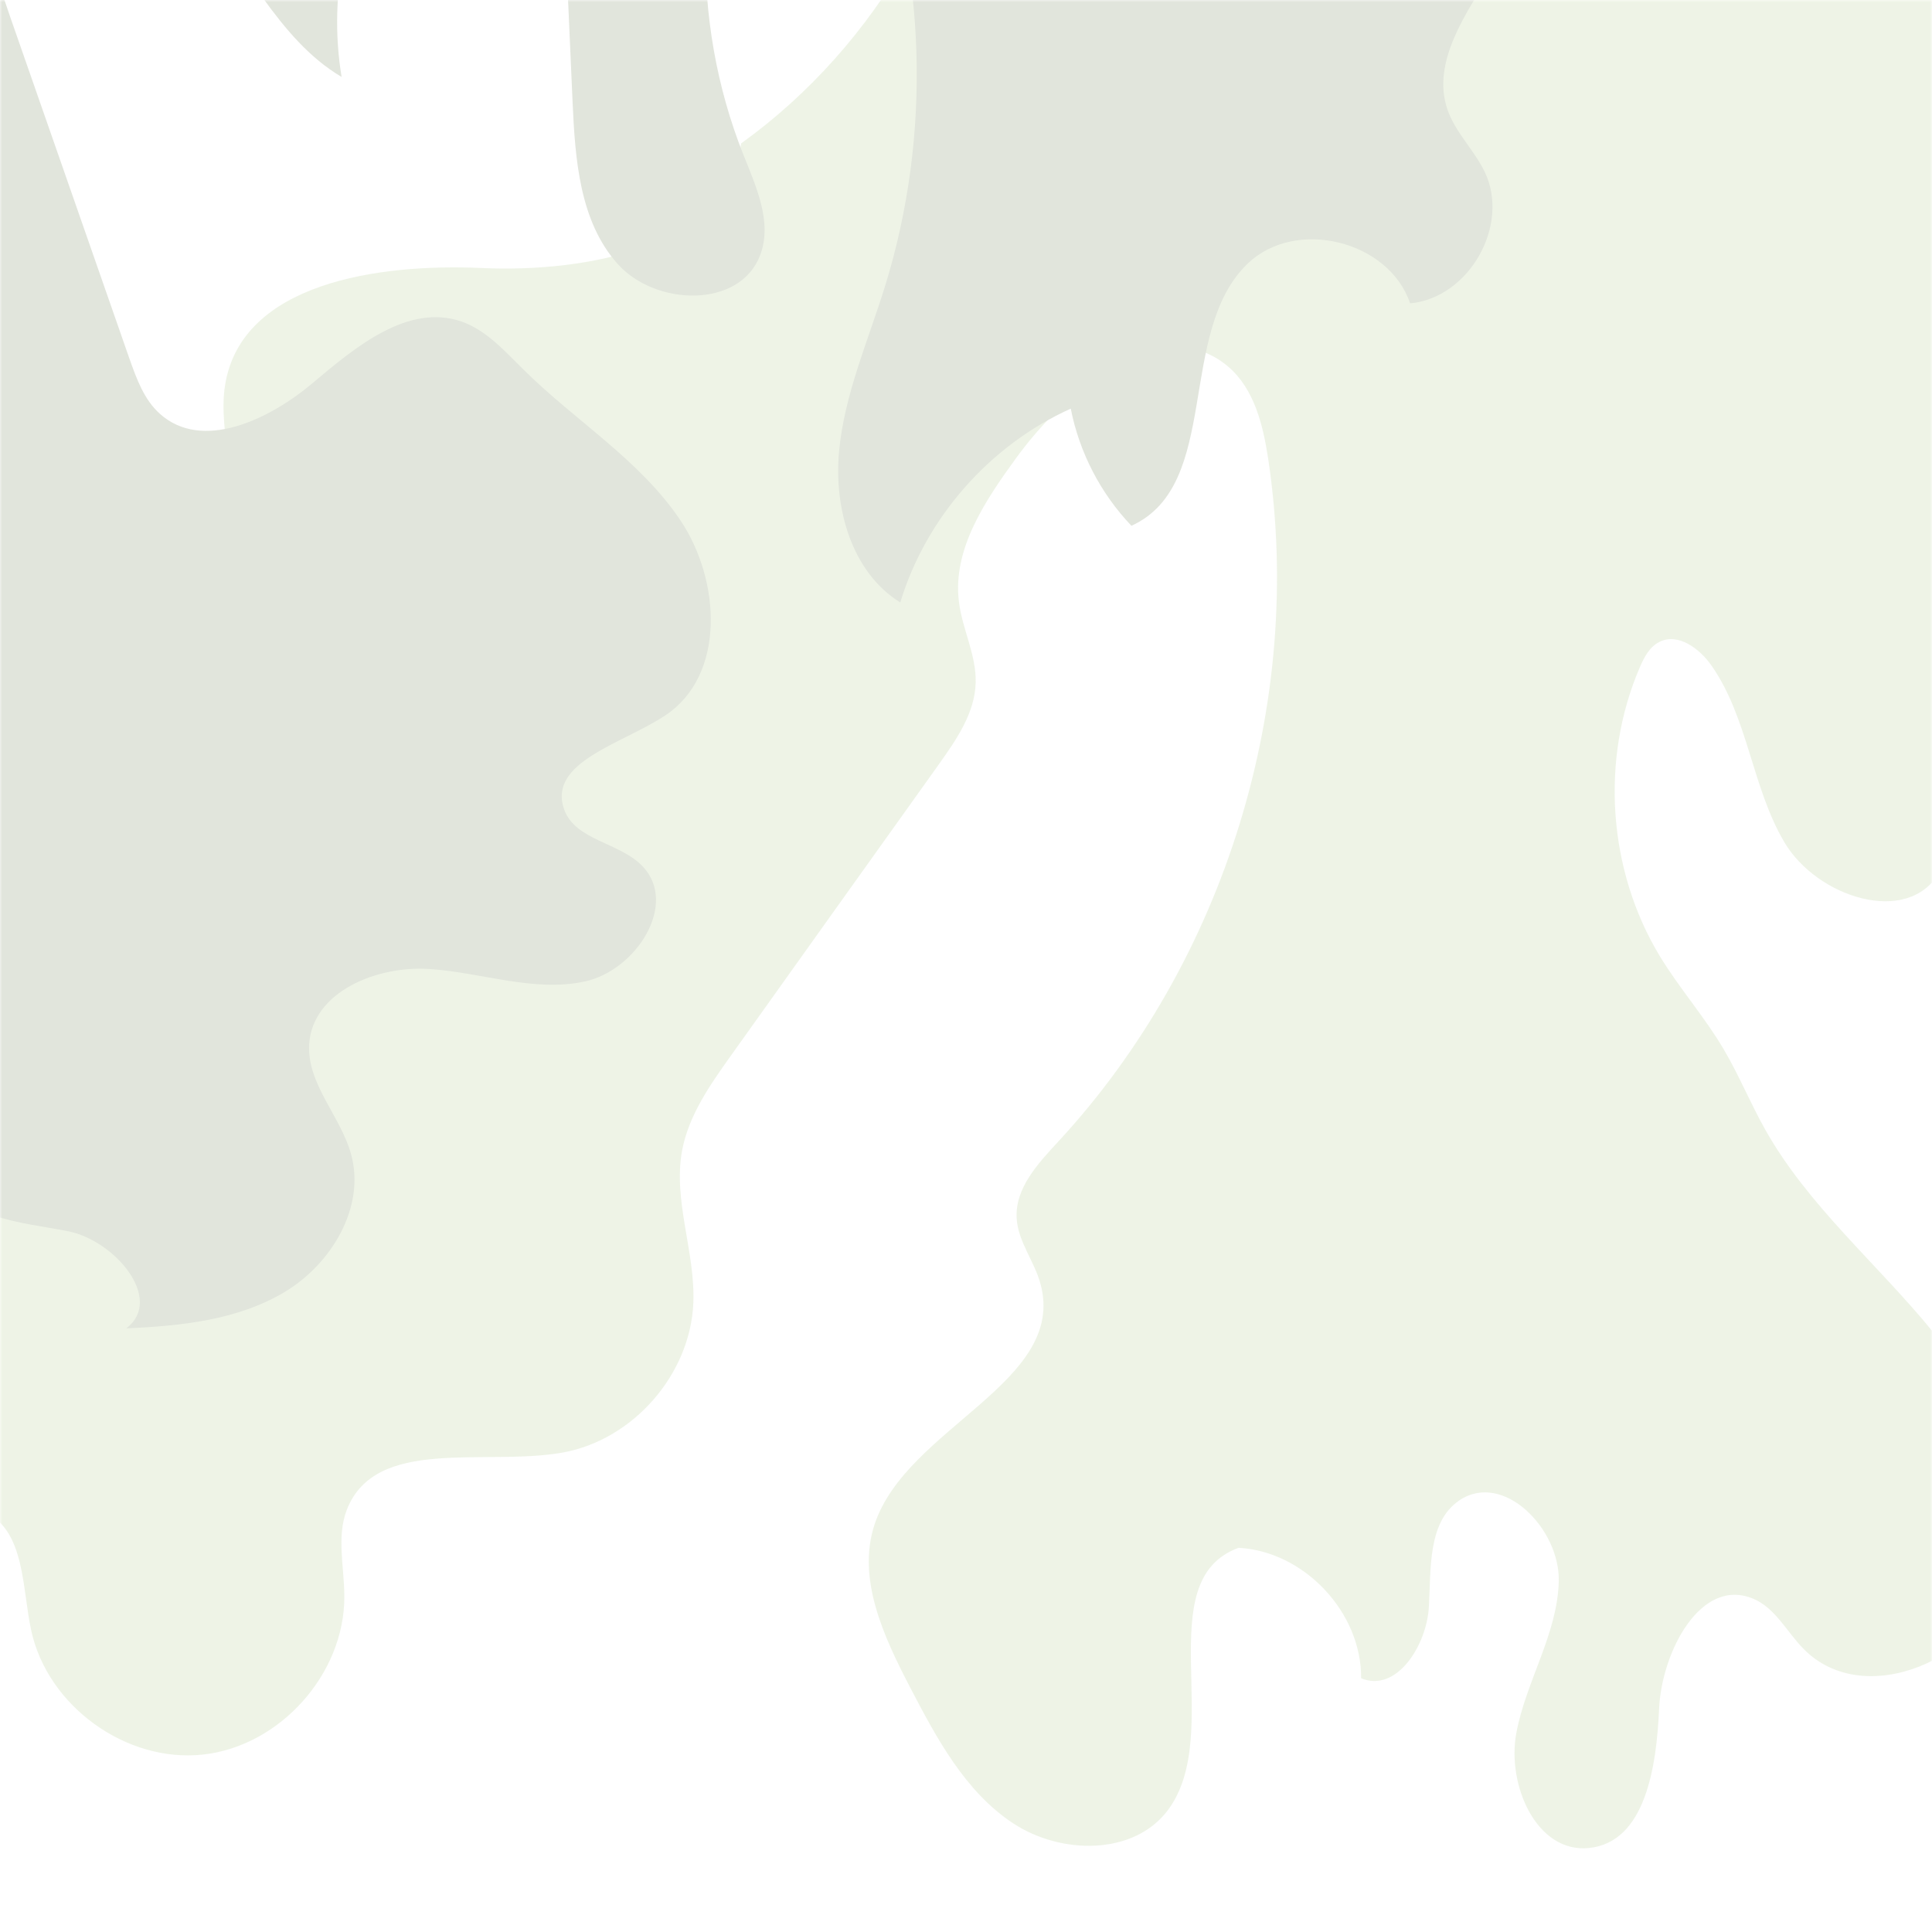<svg width="440" height="440" viewBox="0 0 440 440" fill="none" xmlns="http://www.w3.org/2000/svg">
<g opacity="0.25">
<mask id="mask0_118_2" style="mask-type:alpha" maskUnits="userSpaceOnUse" x="0" y="0" width="440" height="440">
<rect width="440" height="440" fill="#FFFDED"/>
</mask>
<g mask="url(#mask0_118_2)">
<path d="M229.548 -752.5C251.867 -725.701 271.198 -696.414 286.962 -665.301C293.019 -653.312 298.702 -640.618 298.826 -627.177C298.951 -614.192 293.848 -601.789 289.949 -589.426C281.154 -561.383 278.167 -531.515 281.237 -502.31C283.187 -483.891 287.501 -465.057 282.731 -447.178C275.803 -421.25 251.742 -403.951 228.179 -391.133C204.616 -378.356 178.813 -366.989 162.759 -345.501C160.187 -342.099 157.905 -338.324 157.117 -334.134C156.246 -329.446 157.324 -324.634 157.407 -319.822C157.615 -303.768 144.257 -288.667 128.327 -286.884C122.81 -286.261 116.878 -286.967 111.982 -284.312C102.524 -279.209 102.939 -265.851 99.496 -255.646C94.601 -241.127 80.662 -231.917 70.955 -220.053C61.248 -208.189 57.141 -187.737 70.001 -179.399C82.57 -171.268 98.5 -182.012 109.493 -192.134C120.279 -202.09 131.065 -212.047 141.851 -222.003C150.728 -230.175 164.169 -238.721 173.628 -231.212C181.261 -225.155 179.601 -213.125 175.577 -204.289C168.027 -187.82 154.462 -174.213 137.993 -166.58C132.434 -164.008 126.46 -162.058 121.565 -158.366C106.672 -147.248 106.465 -125.221 109.12 -106.802C111.775 -88.383 115.384 -67.807 104.598 -52.665C115.84 -45.364 128.783 -38.395 141.975 -40.884C155.126 -43.414 165.372 -60.464 156.744 -70.71C153.798 -74.237 149.194 -76.352 147.119 -80.459C142.805 -89.005 152.18 -98.09 161.016 -101.782C169.853 -105.474 180.68 -108.959 183.127 -118.21C185.119 -125.843 180.058 -134.264 182.92 -141.607C187.608 -153.72 205.653 -149.821 217.144 -143.805C218.555 -162.058 224.28 -185.165 242.45 -187.488C246.93 -188.069 251.659 -187.115 255.932 -188.65C263.441 -191.346 266.344 -200.058 270.327 -206.944C274.351 -213.83 283.892 -219.763 289.658 -214.287C292.313 -211.756 292.853 -207.815 293.06 -204.165C294.595 -173.466 279.08 -142.478 253.567 -125.345C247.594 -121.321 241.039 -117.961 236.144 -112.651C224.694 -100.164 225.69 -81.165 224.155 -64.281C220.67 -26.074 199.929 10.266 168.774 32.668C166.119 56.148 133.43 62.121 109.825 61.043C86.221 59.964 54.942 64.403 51.25 87.758C49.466 98.959 55.44 111.529 49.632 121.277C46.438 126.629 40.464 129.533 35.112 132.685C3.045 151.768 -15.166 191.676 -8.529 228.348C-5.003 247.804 4.622 268.214 -3.26 286.342C-7.533 296.174 -16.328 303.309 -21.638 312.643C-26.948 321.977 -26.865 336.372 -17.116 340.811C-12.719 342.802 -7.409 342.221 -3.094 344.461C5.742 349.066 4.995 361.594 7.111 371.343C10.844 388.559 28.724 401.502 46.23 399.593C63.736 397.685 78.463 381.258 78.422 363.627C78.422 356.948 76.597 350.02 79.003 343.798C85.599 327.038 110.406 333.966 128.12 330.813C144.174 327.951 157.241 313.016 157.905 296.713C158.361 285.098 153.259 273.524 155.333 262.074C156.827 254.068 161.639 247.181 166.368 240.544C182.215 218.35 198.02 196.156 213.867 174.004C217.85 168.403 222.039 162.347 222.205 155.46C222.371 149.155 219.136 143.264 218.389 137.041C216.895 125.094 224.363 114.018 231.456 104.269C243.113 88.256 264.685 70.667 279.744 83.527C285.676 88.629 287.667 96.843 288.829 104.559C297.167 159.982 279.08 218.806 241.039 259.958C236.393 264.978 231.124 270.62 231.539 277.465C231.83 282.775 235.605 287.255 236.974 292.44C243.03 314.842 206.483 325.088 199.182 347.158C195.075 359.561 201.297 372.836 207.354 384.452C213.369 395.984 219.841 408.056 230.71 415.233C241.578 422.41 258.214 422.659 266.013 412.205C279.038 394.698 261.574 360.018 282.067 352.509C297.043 353.297 310.11 367.236 309.986 382.212C318.075 385.572 324.92 374.745 325.418 365.95C325.915 357.197 325.127 346.577 332.387 341.682C342.343 335.003 355.286 348.153 354.996 360.142C354.705 372.131 347.529 382.875 345.33 394.698C343.131 406.521 349.935 422.078 361.882 420.875C374.825 419.547 377.273 402.124 377.853 389.14C378.434 376.155 387.395 359.022 399.342 364.125C404.32 366.24 406.934 371.633 410.709 375.491C424.689 389.762 451.819 377.648 457.254 358.4C462.688 339.151 452.815 318.824 440.204 303.309C427.551 287.794 411.787 274.644 401.997 257.22C398.637 251.247 396.023 244.817 392.539 238.926C388.183 231.542 382.458 225.07 378.019 217.769C366.196 198.23 364.413 172.966 373.456 151.976C374.452 149.694 375.655 147.329 377.895 146.209C382.168 144.011 387.146 147.744 389.884 151.727C398.139 163.674 399.01 179.355 406.394 191.842C413.779 204.328 434.479 211.132 441.739 198.604C445.14 212.667 448.542 226.73 451.944 240.793C453.147 245.688 454.972 251.33 459.743 252.948C465.177 254.814 470.404 250.251 475.299 247.223C491.022 237.474 514.543 244.526 522.342 261.286C543.789 256.557 549.099 226.813 540.637 206.568C532.174 186.283 515.331 170.311 507.449 149.818C499.567 129.325 506.91 99.581 528.689 96.76C539.765 95.308 550.676 101.531 561.835 100.618C572.994 99.706 582.452 83.237 572.455 78.217C569.675 76.848 566.315 77.014 563.619 75.521C553.248 69.796 565.734 54.405 577.35 52.331C591.579 49.8 606.555 51.418 619.871 56.936C630.781 47.312 620.41 27.814 606.389 23.956C592.367 20.098 577.682 25.366 563.245 26.984C527.901 30.967 491.063 10.598 475.673 -21.469C471.607 -29.89 468.371 -39.681 460.241 -44.327C454.848 -47.397 448.293 -47.604 442.61 -50.135C430.082 -55.735 425.353 -70.586 418.217 -82.326C411.082 -94.025 394.364 -103.732 384.491 -94.191C376.982 -132.771 372.087 -179.44 401.997 -204.911C407.058 -209.226 413.073 -212.835 416.185 -218.684C419.462 -224.907 418.798 -232.332 418.964 -239.343C419.96 -286.51 467.832 -327.04 514.543 -320.237C525.661 -318.619 537.028 -314.802 547.772 -317.914C558.558 -321.066 566.481 -335.793 558.433 -343.592C553.414 -348.446 545.034 -347.948 539.475 -352.221C535.451 -355.291 533.543 -360.31 531.842 -365.081C525.122 -383.832 518.36 -402.582 511.639 -421.292C507.989 -431.455 503.799 -442.324 494.714 -448.215C480.402 -457.507 461.734 -444.772 449.538 -451.865C442.61 -455.848 429.418 -485.633 425.726 -493.681C407.805 -532.676 436.014 -579.719 423.569 -620.788C416.102 -645.43 395.941 -665.301 398.056 -692.473C399.674 -713.505 427.634 -743.415 410.335 -763.12C402.536 -772.039 389.096 -772.454 377.273 -772.205C333.341 -771.334 289.41 -770.463 245.478 -769.55C239.38 -769.425 232.867 -769.177 227.806 -765.733C222.745 -762.29 225.856 -757.063 229.756 -752.376L229.548 -752.5Z" fill="#BAD19D"/>
<path d="M137.246 -410.59C127.912 -392.544 118.371 -374.167 103.851 -359.938C93.231 -349.525 80.164 -341.643 70.664 -330.194C61.164 -318.744 55.937 -301.653 63.819 -289C68.258 -281.906 75.974 -277.551 81.699 -271.452C87.424 -265.354 90.991 -255.274 85.598 -248.844C78.753 -254.486 69.129 -245.691 66.225 -237.311C63.321 -228.931 60.583 -218.228 51.913 -216.486C36.564 -213.416 25.405 -243.036 12.171 -234.698C8.853 -232.582 7.276 -228.641 5.783 -224.99C-19.398 -162.598 -71.419 -114.892 -126.883 -76.768C-145.053 -64.281 -164.384 -52.334 -186.122 -48.6C-207.86 -44.867 -232.584 -51.048 -245.403 -68.969C-230.8 -80.543 -215.825 -91.578 -200.475 -102.115C-201.264 -112.652 -218.604 -108.379 -227.357 -114.27C-233.331 -118.294 -234.202 -126.549 -237.853 -132.73C-243.951 -143.101 -257.723 -146.752 -269.505 -144.553C-281.286 -142.354 -291.657 -135.509 -301.613 -128.789C-295.349 -113.523 -289.583 -98.091 -284.273 -82.451C-295.764 -74.611 -314.225 -81.746 -317.419 -95.311C-319.452 -103.899 -316.216 -113.564 -320.198 -121.446C-323.849 -128.665 -333.722 -131.9 -340.94 -128.291C-348.159 -124.682 -351.519 -114.892 -347.993 -107.632C-355.418 -118.211 -373.256 -115.016 -381.221 -104.853C-389.186 -94.689 -390.099 -80.833 -390.68 -67.932C-390.97 -60.963 -390.804 -52.832 -385.245 -48.559C-392.215 -45.489 -398.976 -40.76 -401.797 -33.666C-404.618 -26.572 -401.673 -16.99 -394.413 -14.708C-389.228 -13.09 -383.793 -15.372 -378.525 -16.782C-361.392 -21.387 -341.853 -15.579 -330.03 -2.346C-338.285 -1.433 -339.157 10.141 -337.705 18.313C-333.349 42.416 -326.338 70.085 -304.061 80.249C-277.885 62.286 -247.85 50.007 -216.613 44.448C-209.892 43.245 -202.716 42.416 -196.369 45.029C-181.6 51.127 -180.231 73.363 -189.98 86.057C-199.729 98.751 -215.949 104.268 -231.215 109.08C-257.226 117.294 -283.941 125.632 -311.196 124.346C-338.451 123.06 -366.868 110.117 -379.023 85.683C-388.191 67.306 -386.905 45.319 -381.802 25.449C-389.809 20.678 -399.35 29.431 -402.876 38.06C-406.402 46.688 -408.85 57.267 -417.354 61.083C-423.12 63.697 -429.965 62.12 -436.063 63.78C-456.847 69.38 -452.657 101.779 -467.301 117.585C-470.578 121.152 -475.017 124.056 -476.51 128.661C-480.244 140.069 -464.065 147.577 -452.159 146.582C-440.253 145.586 -425.526 142.848 -418.515 152.597C-426.356 161.35 -434.528 170.808 -436.146 182.465C-437.764 194.123 -429.343 207.812 -417.644 207.024C-407.149 206.319 -398.437 194.786 -388.232 197.441C-382.964 198.81 -379.438 203.664 -374.667 206.319C-360.894 213.91 -345.338 201.05 -333.432 190.721C-321.526 180.391 -300.286 173.215 -292.57 186.946C-303.854 205.24 -328.412 208.434 -348.656 215.653C-368.942 222.829 -389.518 244.982 -378.234 263.276C-372.344 259.211 -363.632 259.958 -358.488 264.936C-371.472 274.228 -363.3 297.044 -348.325 302.645C-333.39 308.245 -316.797 302.562 -301.862 296.878C-292.363 293.269 -282.904 289.702 -273.404 286.093C-269.546 284.641 -265.564 283.064 -262.785 280.036C-255.027 271.449 -261.706 257.469 -270.418 249.836C-279.129 242.202 -290.413 235.772 -293.4 224.53C-296.138 214.284 -289.5 202.461 -279.337 199.391C-269.173 196.321 -257.143 202.544 -253.741 212.624C-252.082 217.561 -252.289 222.995 -250.256 227.766C-245.154 239.506 -228.104 241.456 -217.152 234.86C-206.2 228.264 -199.936 216.234 -194.253 204.784C-212.132 194.828 -224.702 172.509 -217.069 153.51C-209.436 134.552 -177.245 130.154 -169.197 148.946C-164.716 159.359 -168.865 171.223 -170.566 182.424C-173.718 203.456 -167.911 224.696 -161.356 244.899C-154.013 267.591 -144.597 291.403 -124.892 304.802C-105.187 318.201 -72.497 314.468 -64.076 292.149C-62.126 287.047 -61.836 280.783 -65.238 276.551C-68.058 273.067 -72.746 271.615 -75.941 268.503C-82.62 261.99 -80.545 250.333 -74.779 243.032C-69.013 235.731 -60.55 231.085 -53.581 224.904C-39.974 212.915 -32.216 194.62 -33.005 176.533C-49.349 166.328 -65.694 156.165 -81.997 145.96C-87.722 142.392 -93.737 138.451 -96.309 132.228C-99.255 125.01 -96.683 116.838 -94.028 109.537C-87.888 92.694 -81.168 76.059 -73.949 59.631C-71.045 53.035 -67.727 46.066 -61.587 42.25C-47.4 33.455 -29.935 46.44 -19.024 59.051C-10.811 68.509 -2.514 81.245 -7.616 92.694C-15.084 109.454 -29.437 117.543 -22.26 138.451C-18.734 148.656 -12.428 157.948 -10.728 168.61C-8.653 181.553 -15.415 193.293 -14.752 205.821C-14.088 218.349 -4.878 227.808 -5.957 240.045C-6.787 249.379 -15.208 257.883 -12.595 266.885C-9.566 277.422 4.58 278.294 15.324 280.368C26.11 282.401 37.477 295.883 28.765 302.52C41.21 301.981 54.153 300.653 64.856 294.223C75.559 287.793 83.275 274.85 79.956 262.862C77.55 254.15 69.876 246.849 70.415 237.805C71.162 225.899 85.723 219.926 97.629 220.672C109.534 221.419 121.44 226.024 133.139 223.535C144.837 221.046 154.586 205.904 146.331 197.275C141.145 191.841 131.023 191.426 128.493 184.374C124.593 173.505 141.892 169.357 151.516 162.927C165.289 153.8 164.169 132.228 154.959 118.497C145.75 104.766 131.065 95.888 119.325 84.273C115.01 80.041 110.82 75.229 105.137 73.238C92.941 69.007 80.952 79.004 71.079 87.343C61.206 95.639 45.981 102.858 36.398 94.229C32.789 90.993 31.088 86.223 29.47 81.659C20.385 55.608 11.3 29.597 2.215 3.545C-0.813 -5.167 -3.8 -14.998 0.349 -23.212C8.106 -38.52 32.374 -33.5 44.197 -21.096C56.062 -8.651 63.031 8.772 77.799 17.525C74.605 -1.765 79.002 -22.216 89.83 -38.478C94.434 -45.406 100.159 -54.947 94.434 -61.004C92.443 -63.12 89.498 -64.032 86.801 -65.153C70.125 -72.039 59.173 -90.79 61.371 -108.711C39.592 -104.396 30.632 -64.53 10.097 -72.91C-1.394 -77.556 -1.56 -93.735 1.386 -105.765C9.724 -139.948 29.968 -174.131 63.031 -186.078C96.094 -198.067 140.647 -176.579 141.768 -141.442C142.348 -122.691 131.397 -105.558 127.953 -87.097C126.004 -76.685 126.46 -66.024 126.916 -55.445C128.078 -29.227 129.239 -3.009 130.401 23.209C130.982 36.234 131.977 50.38 140.647 60.088C149.318 69.795 168.525 70.293 173.129 58.096C175.95 50.629 172.217 42.54 169.271 35.156C157.117 4.582 157.863 -30.928 171.304 -60.963C182.712 -66.148 193.705 -52.873 198.186 -41.133C211.046 -7.365 212.249 30.717 201.546 65.232C197.688 77.677 192.295 89.832 191.092 102.816C189.889 115.801 193.954 130.32 205.031 137.207C210.88 117.875 225.441 101.364 243.86 93.067C245.809 103.024 250.663 112.399 257.674 119.742C278.25 110.408 267.837 75.603 284.182 60.005C295.092 49.551 316.332 54.778 321.144 69.09C334.544 67.845 343.961 51.335 338.153 39.18C335.747 34.16 331.391 30.136 329.607 24.826C322.472 3.504 360.222 -19.396 345.495 -36.404C335.415 -48.061 317.079 -36.28 305.92 -25.66C288.165 -8.734 261.158 6.2 240.458 -6.992C219.011 -20.682 226.187 -59.262 250.29 -67.517C274.392 -75.731 302.186 -54.906 305.007 -29.642C313.345 -47.314 321.974 -65.443 335.913 -79.174C340.683 -83.903 346.325 -88.466 347.901 -95.021C348.731 -98.547 348.275 -102.239 347.777 -105.807C346.367 -116.427 344.749 -127.586 338.319 -136.173C331.889 -144.76 318.987 -149.489 310.151 -143.433C306.376 -140.819 303.68 -136.588 299.365 -135.012C289.99 -131.568 281.818 -142.728 279.37 -152.435C276.922 -162.142 274.848 -174.048 265.514 -177.616C238.591 -173.716 235.065 -121.861 208.183 -126.217C199.721 -127.586 193.623 -134.804 188.727 -141.856C161.97 -180.644 149.649 -229.139 154.669 -275.974C156.08 -289.042 160.726 -304.266 173.337 -308.124C188.935 -312.895 203.164 -295.472 204.782 -279.251C206.4 -263.031 200.716 -246.769 202.168 -230.508C203.579 -214.287 217.351 -196.615 233.074 -200.847C238.508 -202.34 243.237 -206.24 248.838 -206.779C264.892 -208.272 276.591 -182.386 291.4 -188.816C303.099 -193.919 298.619 -211.964 289.99 -221.423C281.403 -230.84 269.58 -241.045 272.276 -253.531C274.848 -265.437 288.828 -270.166 300.278 -274.398C311.727 -278.629 324.588 -288.585 320.812 -300.159C319.07 -305.594 313.926 -309.369 311.769 -314.679C308.077 -323.805 313.428 -336.167 306.335 -343.012C299.614 -349.484 288.704 -344.672 279.37 -344.63C263.482 -344.63 250.829 -363.505 256.886 -378.191C243.403 -364.169 217.974 -368.981 205.487 -383.874C193 -398.767 190.885 -419.882 192.834 -439.255C196.983 -480.615 216.605 -518.573 230.792 -557.651C247.884 -604.652 257.383 -654.433 258.794 -704.462C259.126 -716.866 258.794 -730.1 251.783 -740.346C246.556 -748.062 228.967 -757.52 220.878 -748.187C212.249 -738.23 224.736 -736.737 227.432 -727.32C236.683 -694.838 229.506 -654.101 222.703 -621.536C207.022 -546.865 172.051 -477.711 137.287 -410.424L137.246 -410.59Z" fill="#889673"/>
</g>
</g>
</svg>
